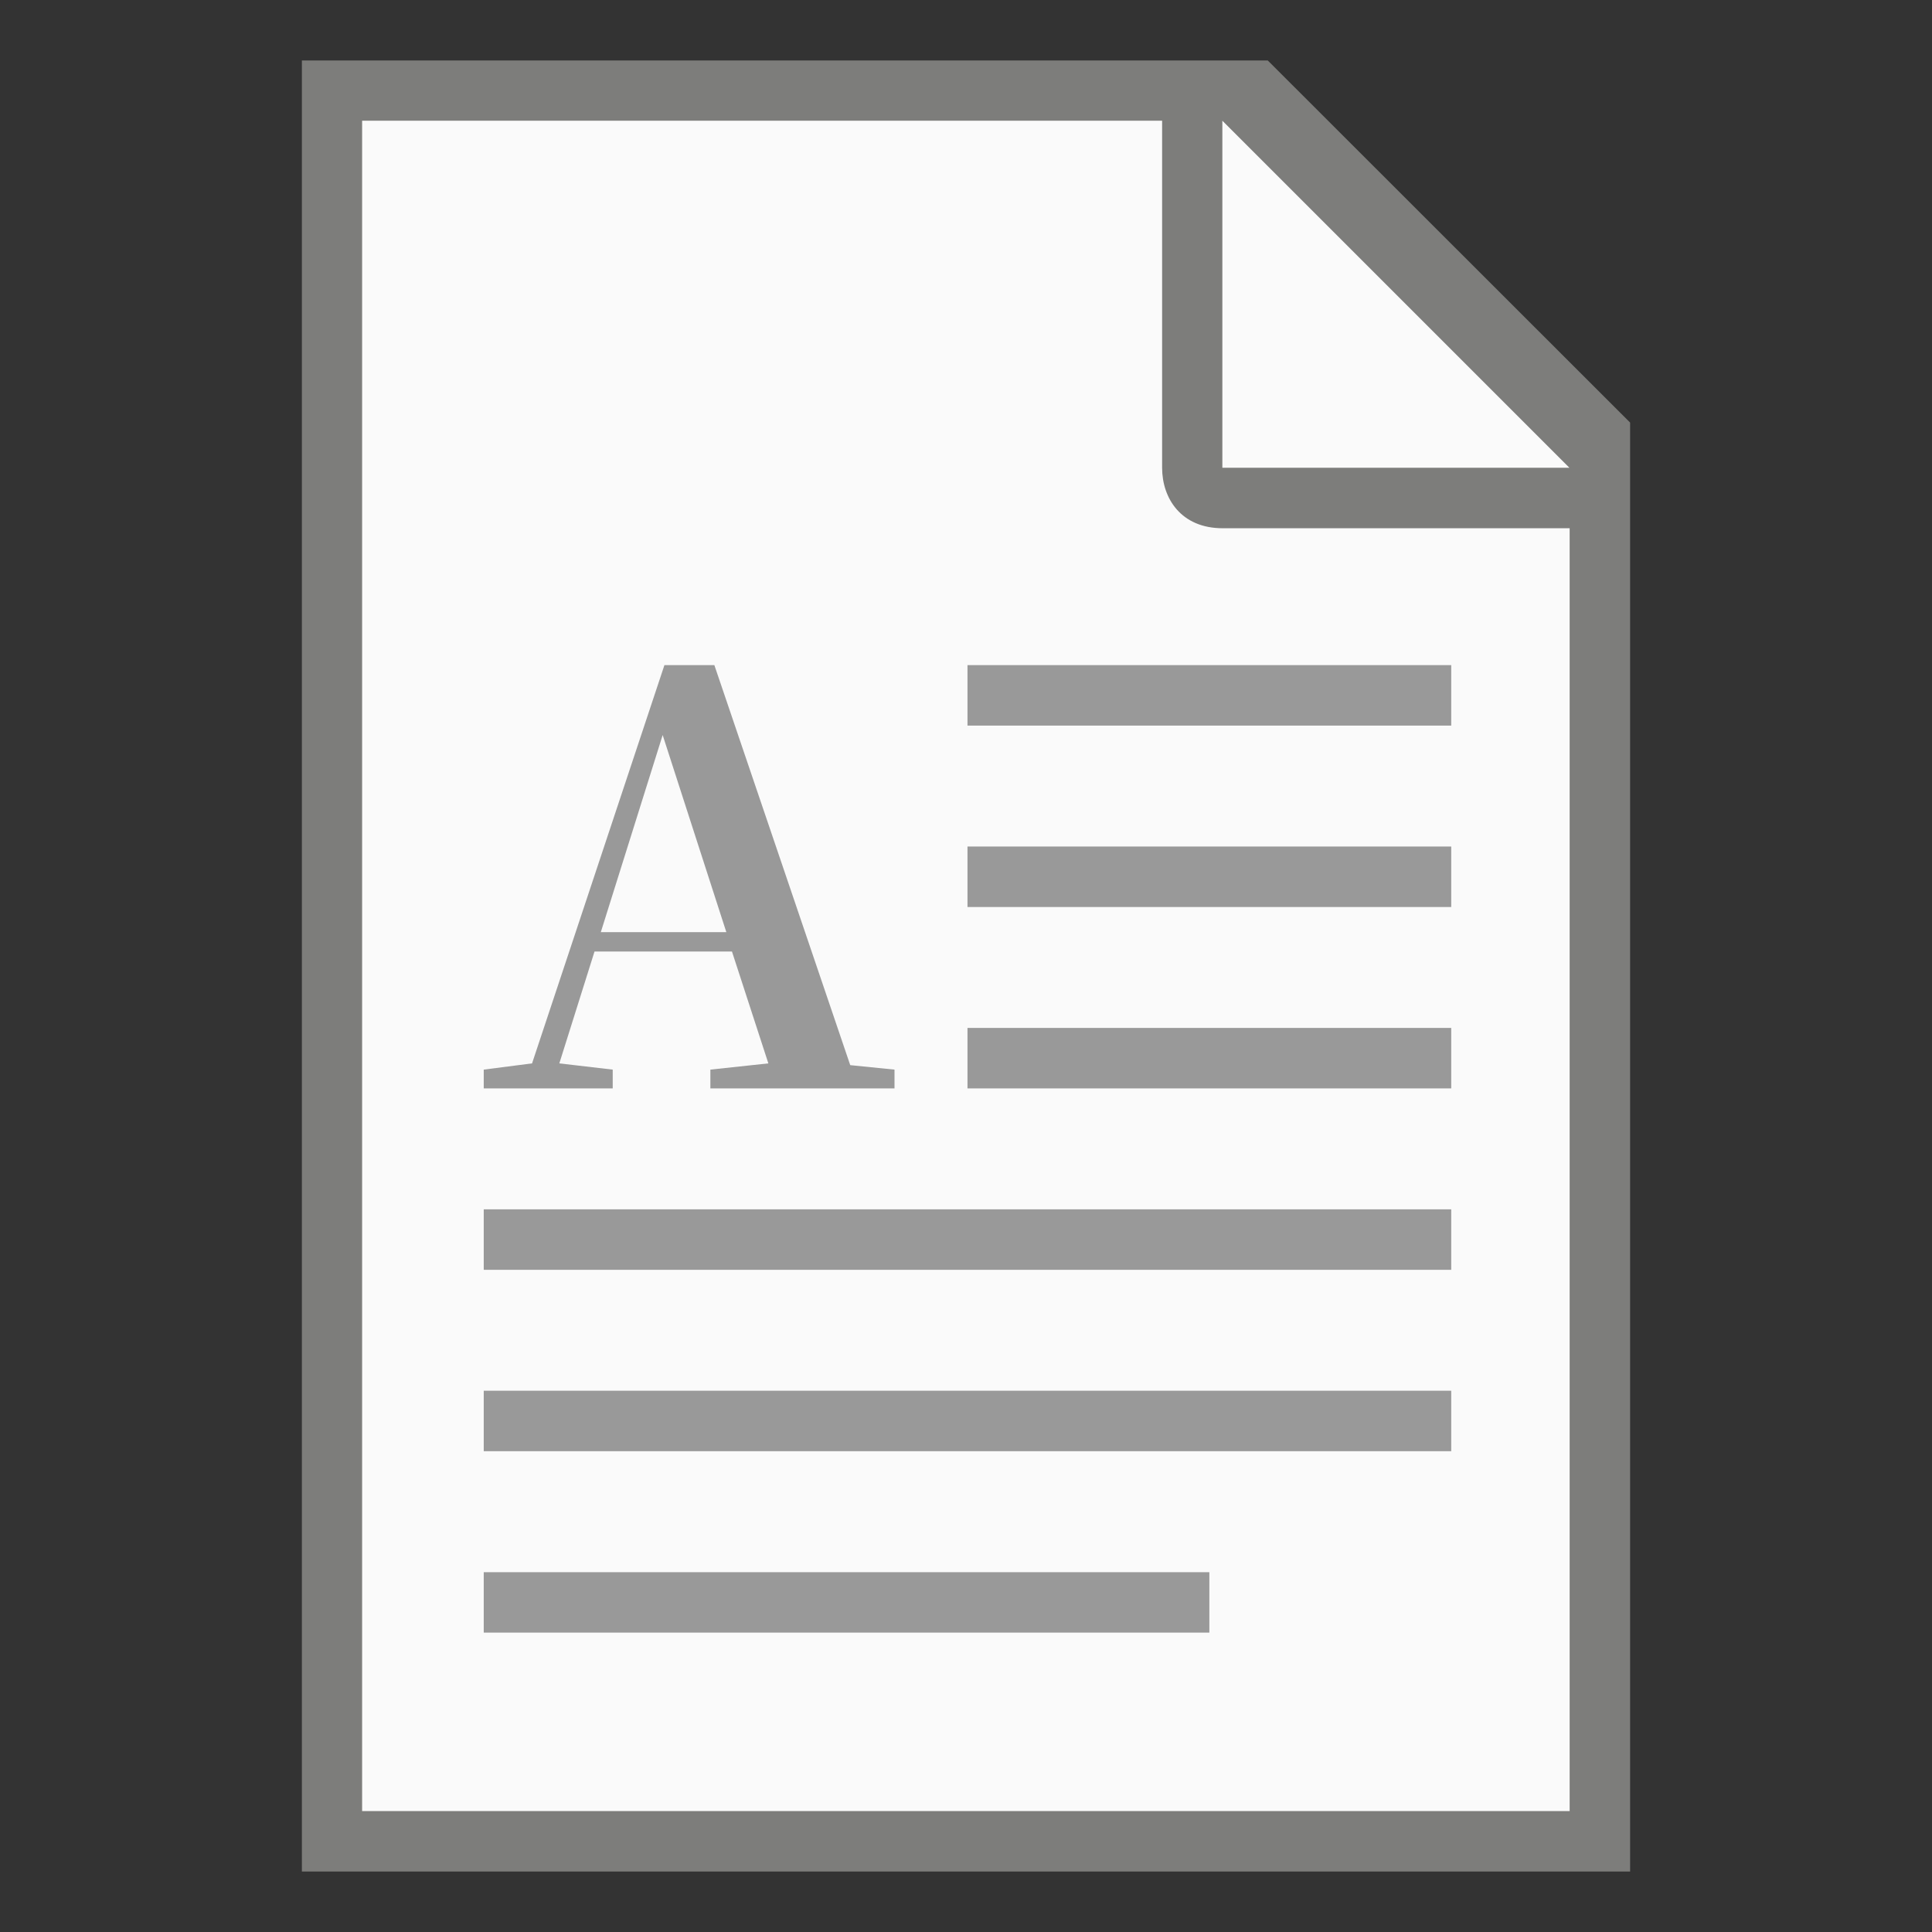 <?xml version="1.0" encoding="UTF-8" standalone="no"?>
<!-- Created with Inkscape (http://www.inkscape.org/) -->

<svg
   width="32"
   height="32"
   viewBox="0 0 8.467 8.467"
   version="1.1"
   id="svg5"
   sodipodi:docname="text-richtext.svg"
   inkscape:version="1.1.1 (3bf5ae0d25, 2021-09-20, custom)"
   xmlns:inkscape="http://www.inkscape.org/namespaces/inkscape"
   xmlns:sodipodi="http://sodipodi.sourceforge.net/DTD/sodipodi-0.dtd"
   xmlns="http://www.w3.org/2000/svg"
   xmlns:svg="http://www.w3.org/2000/svg">
  <rect x="0" y="0" width="8.467" height="8.467" fill="#333333" stroke="none"/>
  <sodipodi:namedview
     id="namedview7"
     pagecolor="#ffffff"
     bordercolor="#666666"
     borderopacity="1.0"
     inkscape:pageshadow="2"
     inkscape:pageopacity="0.0"
     inkscape:pagecheckerboard="0"
     inkscape:document-units="px"
     showgrid="false"
     units="px"
     height="64px"
     inkscape:zoom="17.081048"
     inkscape:cx="26.344987"
     inkscape:cy="21.86634"
     inkscape:window-width="1920"
     inkscape:window-height="996"
     inkscape:window-x="0"
     inkscape:window-y="0"
     inkscape:window-maximized="1"
     inkscape:current-layer="svg5" />
  <defs
     id="defs2" />
  <path
     id="rect846"
     style="fill:#7d7d7b;stroke-width:0.265;stroke-linecap:round;stroke-linejoin:round"
     d="M 1.323,0.265 H 5.556 L 7.144,1.852 V 8.202 H 1.323 Z"
     sodipodi:nodetypes="cccccc" />
  <path
     id="rect1454"
     style="fill:#fafafa;stroke-width:0.265;stroke-linecap:round;stroke-linejoin:round"
     d="M 1.587,0.529 V 7.937 H 6.879 V 2.315 H 5.358 c -0.181,0 -0.265,-0.13 -0.265,-0.265 V 0.529 Z m 3.77,0 v 1.521 h 1.521 z"
     sodipodi:nodetypes="ccccsscccccc" />
  <path
     id="rect3166"
     style="opacity:1;fill:#999999;fill-opacity:1;stroke-width:1.764;stroke-linecap:round;stroke-linejoin:round"
     d="M 10.988 11 L 8.799 17.586 L 8 17.689 L 8 18 L 10.133 18 L 10.133 17.689 L 9.25 17.586 L 9.832 15.736 L 12.105 15.736 L 12.707 17.586 L 11.748 17.689 L 11.748 18 L 14.793 18 L 14.793 17.689 L 14.061 17.615 L 11.814 11 L 10.988 11 z M 16 11 L 16 12 L 24 12 L 24 11 L 16 11 z M 10.959 12.156 L 12.012 15.416 L 9.936 15.416 L 10.959 12.156 z M 16 14 L 16 15 L 24 15 L 24 14 L 16 14 z M 16 17 L 16 18 L 24 18 L 24 17 L 16 17 z M 8 20 L 8 21 L 24 21 L 24 20 L 8 20 z M 8 23 L 8 24 L 24 24 L 24 23 L 8 23 z M 8 26 L 8 27 L 20 27 L 20 26 L 8 26 z "
     transform="scale(0.265)" />
</svg>
